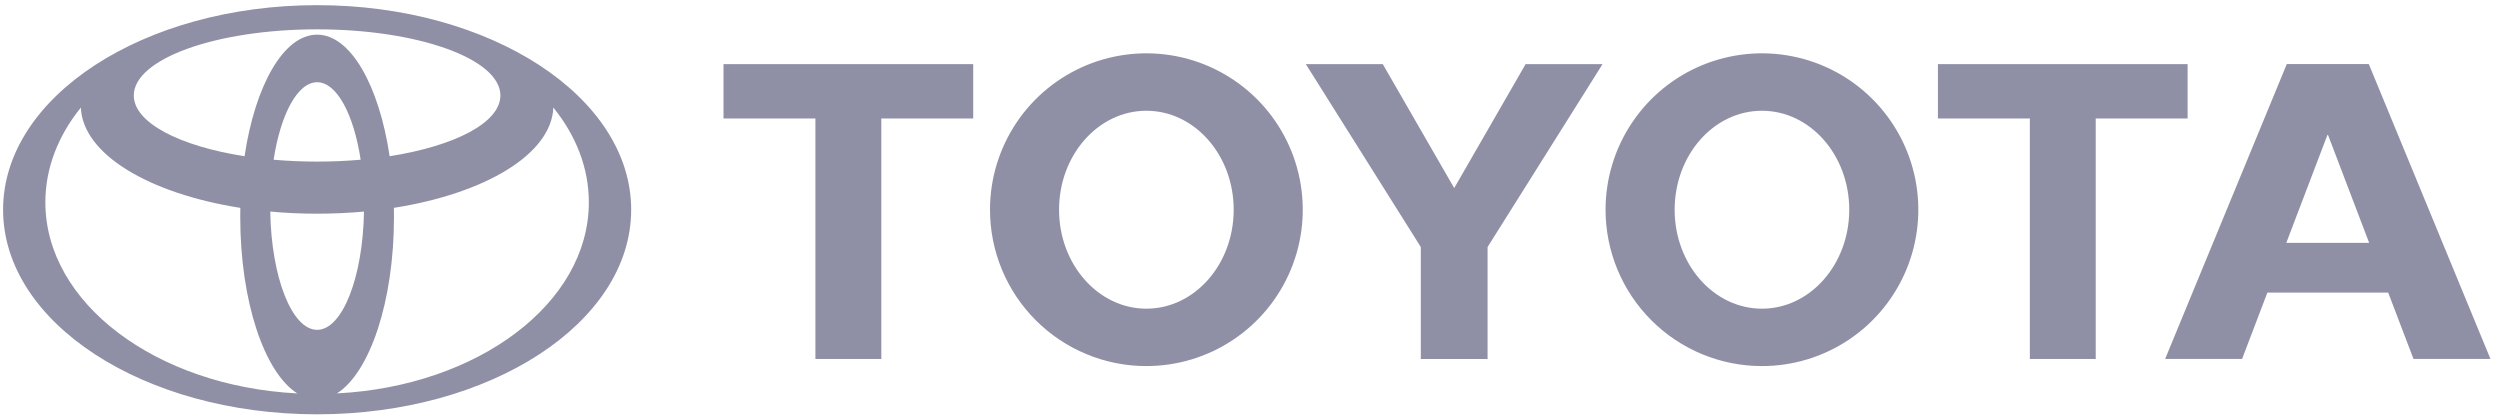 <svg width="149" height="25" viewBox="0 0 149 25" fill="none" xmlns="http://www.w3.org/2000/svg">
<path fill-rule="evenodd" clip-rule="evenodd" d="M17.728 23.452C15.765 22.223 14.319 17.98 14.319 12.939C14.319 12.754 14.319 12.572 14.324 12.389C8.864 11.53 4.92 9.181 4.818 6.4L4.802 6.433C3.467 8.093 2.704 10.012 2.704 12.057C2.704 18.075 9.314 23.006 17.689 23.446L17.725 23.453L17.728 23.452ZM0.184 12.499C0.184 5.766 8.563 0.307 18.901 0.307C29.238 0.307 37.618 5.766 37.618 12.499C37.618 19.233 29.238 24.693 18.901 24.693C8.563 24.693 0.184 19.233 0.184 12.499V12.499ZM18.901 2.066C20.897 2.066 22.594 5.093 23.223 9.317V9.311C27.105 8.701 29.823 7.312 29.823 5.69C29.823 3.513 24.932 1.749 18.898 1.749C12.865 1.749 7.974 3.513 7.974 5.69C7.974 7.312 10.692 8.706 14.575 9.311V9.317C15.204 5.093 16.901 2.066 18.896 2.066H18.901ZM20.108 23.445C28.488 23.009 35.095 18.078 35.095 12.056C35.095 10.011 34.332 8.09 32.996 6.432L32.98 6.399C32.878 9.18 28.935 11.529 23.475 12.388C23.475 12.571 23.481 12.753 23.481 12.938C23.481 17.979 22.034 22.221 20.073 23.451L20.107 23.444L20.108 23.445ZM18.901 9.631C19.795 9.631 20.664 9.592 21.495 9.519C21.082 6.812 20.072 4.901 18.902 4.901C17.731 4.901 16.723 6.812 16.308 9.519C17.139 9.592 18.009 9.631 18.903 9.631H18.901ZM18.901 19.658C20.403 19.658 21.629 16.531 21.694 12.609H21.702C20.797 12.693 19.859 12.736 18.901 12.736C17.942 12.736 17.005 12.693 16.099 12.609H16.107C16.172 16.531 17.399 19.658 18.901 19.658Z" fill="#8F90A6"/>
<path fill-rule="evenodd" clip-rule="evenodd" d="M95.691 12.499C95.691 10.656 96.238 8.853 97.262 7.321C98.286 5.788 99.741 4.593 101.445 3.887C103.148 3.182 105.022 2.997 106.83 3.357C108.638 3.716 110.299 4.604 111.602 5.908C112.906 7.211 113.793 8.872 114.153 10.68C114.513 12.488 114.328 14.362 113.622 16.065C112.917 17.768 111.722 19.224 110.189 20.248C108.656 21.272 106.854 21.819 105.011 21.818C102.539 21.818 100.169 20.837 98.421 19.089C96.673 17.341 95.691 14.971 95.691 12.499V12.499ZM105.011 18.397C107.885 18.397 110.215 15.753 110.215 12.499C110.215 9.245 107.885 6.601 105.011 6.601C102.136 6.601 99.809 9.245 99.809 12.499C99.809 15.753 102.137 18.397 105.011 18.397Z" fill="#8F90A6"/>
<path fill-rule="evenodd" clip-rule="evenodd" d="M124.905 7.062V21.395H120.979V7.062H120.992H115.5V3.822H130.382V7.062H124.918H124.905Z" fill="#8F90A6"/>
<path fill-rule="evenodd" clip-rule="evenodd" d="M135.135 17.441L133.629 21.391H129.043L136.293 3.818H141.18L148.43 21.391H143.844L142.337 17.441H135.135ZM138.733 14.475H141.202L138.75 8.042H138.715L136.263 14.474H138.733V14.475Z" fill="#8F90A6"/>
<path fill-rule="evenodd" clip-rule="evenodd" d="M52.526 7.062V21.395H48.599V7.062H48.613H43.121V3.822H58.004V7.062H52.54H52.526Z" fill="#8F90A6"/>
<path fill-rule="evenodd" clip-rule="evenodd" d="M59.004 12.499C59.004 10.656 59.55 8.854 60.574 7.321C61.598 5.788 63.054 4.593 64.757 3.887C66.46 3.182 68.334 2.997 70.142 3.357C71.95 3.716 73.611 4.604 74.914 5.907C76.218 7.211 77.106 8.871 77.465 10.679C77.825 12.487 77.641 14.361 76.935 16.064C76.23 17.768 75.035 19.223 73.502 20.247C71.97 21.272 70.168 21.818 68.324 21.818C67.1 21.819 65.888 21.578 64.758 21.109C63.627 20.641 62.599 19.955 61.734 19.089C60.868 18.224 60.182 17.196 59.713 16.066C59.245 14.935 59.004 13.723 59.004 12.499V12.499ZM68.324 18.397C71.198 18.397 73.528 15.753 73.528 12.499C73.528 9.245 71.198 6.601 68.324 6.601C65.451 6.601 63.12 9.245 63.12 12.499C63.12 15.753 65.451 18.397 68.324 18.397Z" fill="#8F90A6"/>
<path fill-rule="evenodd" clip-rule="evenodd" d="M86.671 21.395H88.66V14.805V14.723L95.512 3.822H90.926L86.671 11.209L82.414 3.822H77.828L84.68 14.723V14.805V21.395H86.671Z" fill="#8F90A6"/>
</svg>
